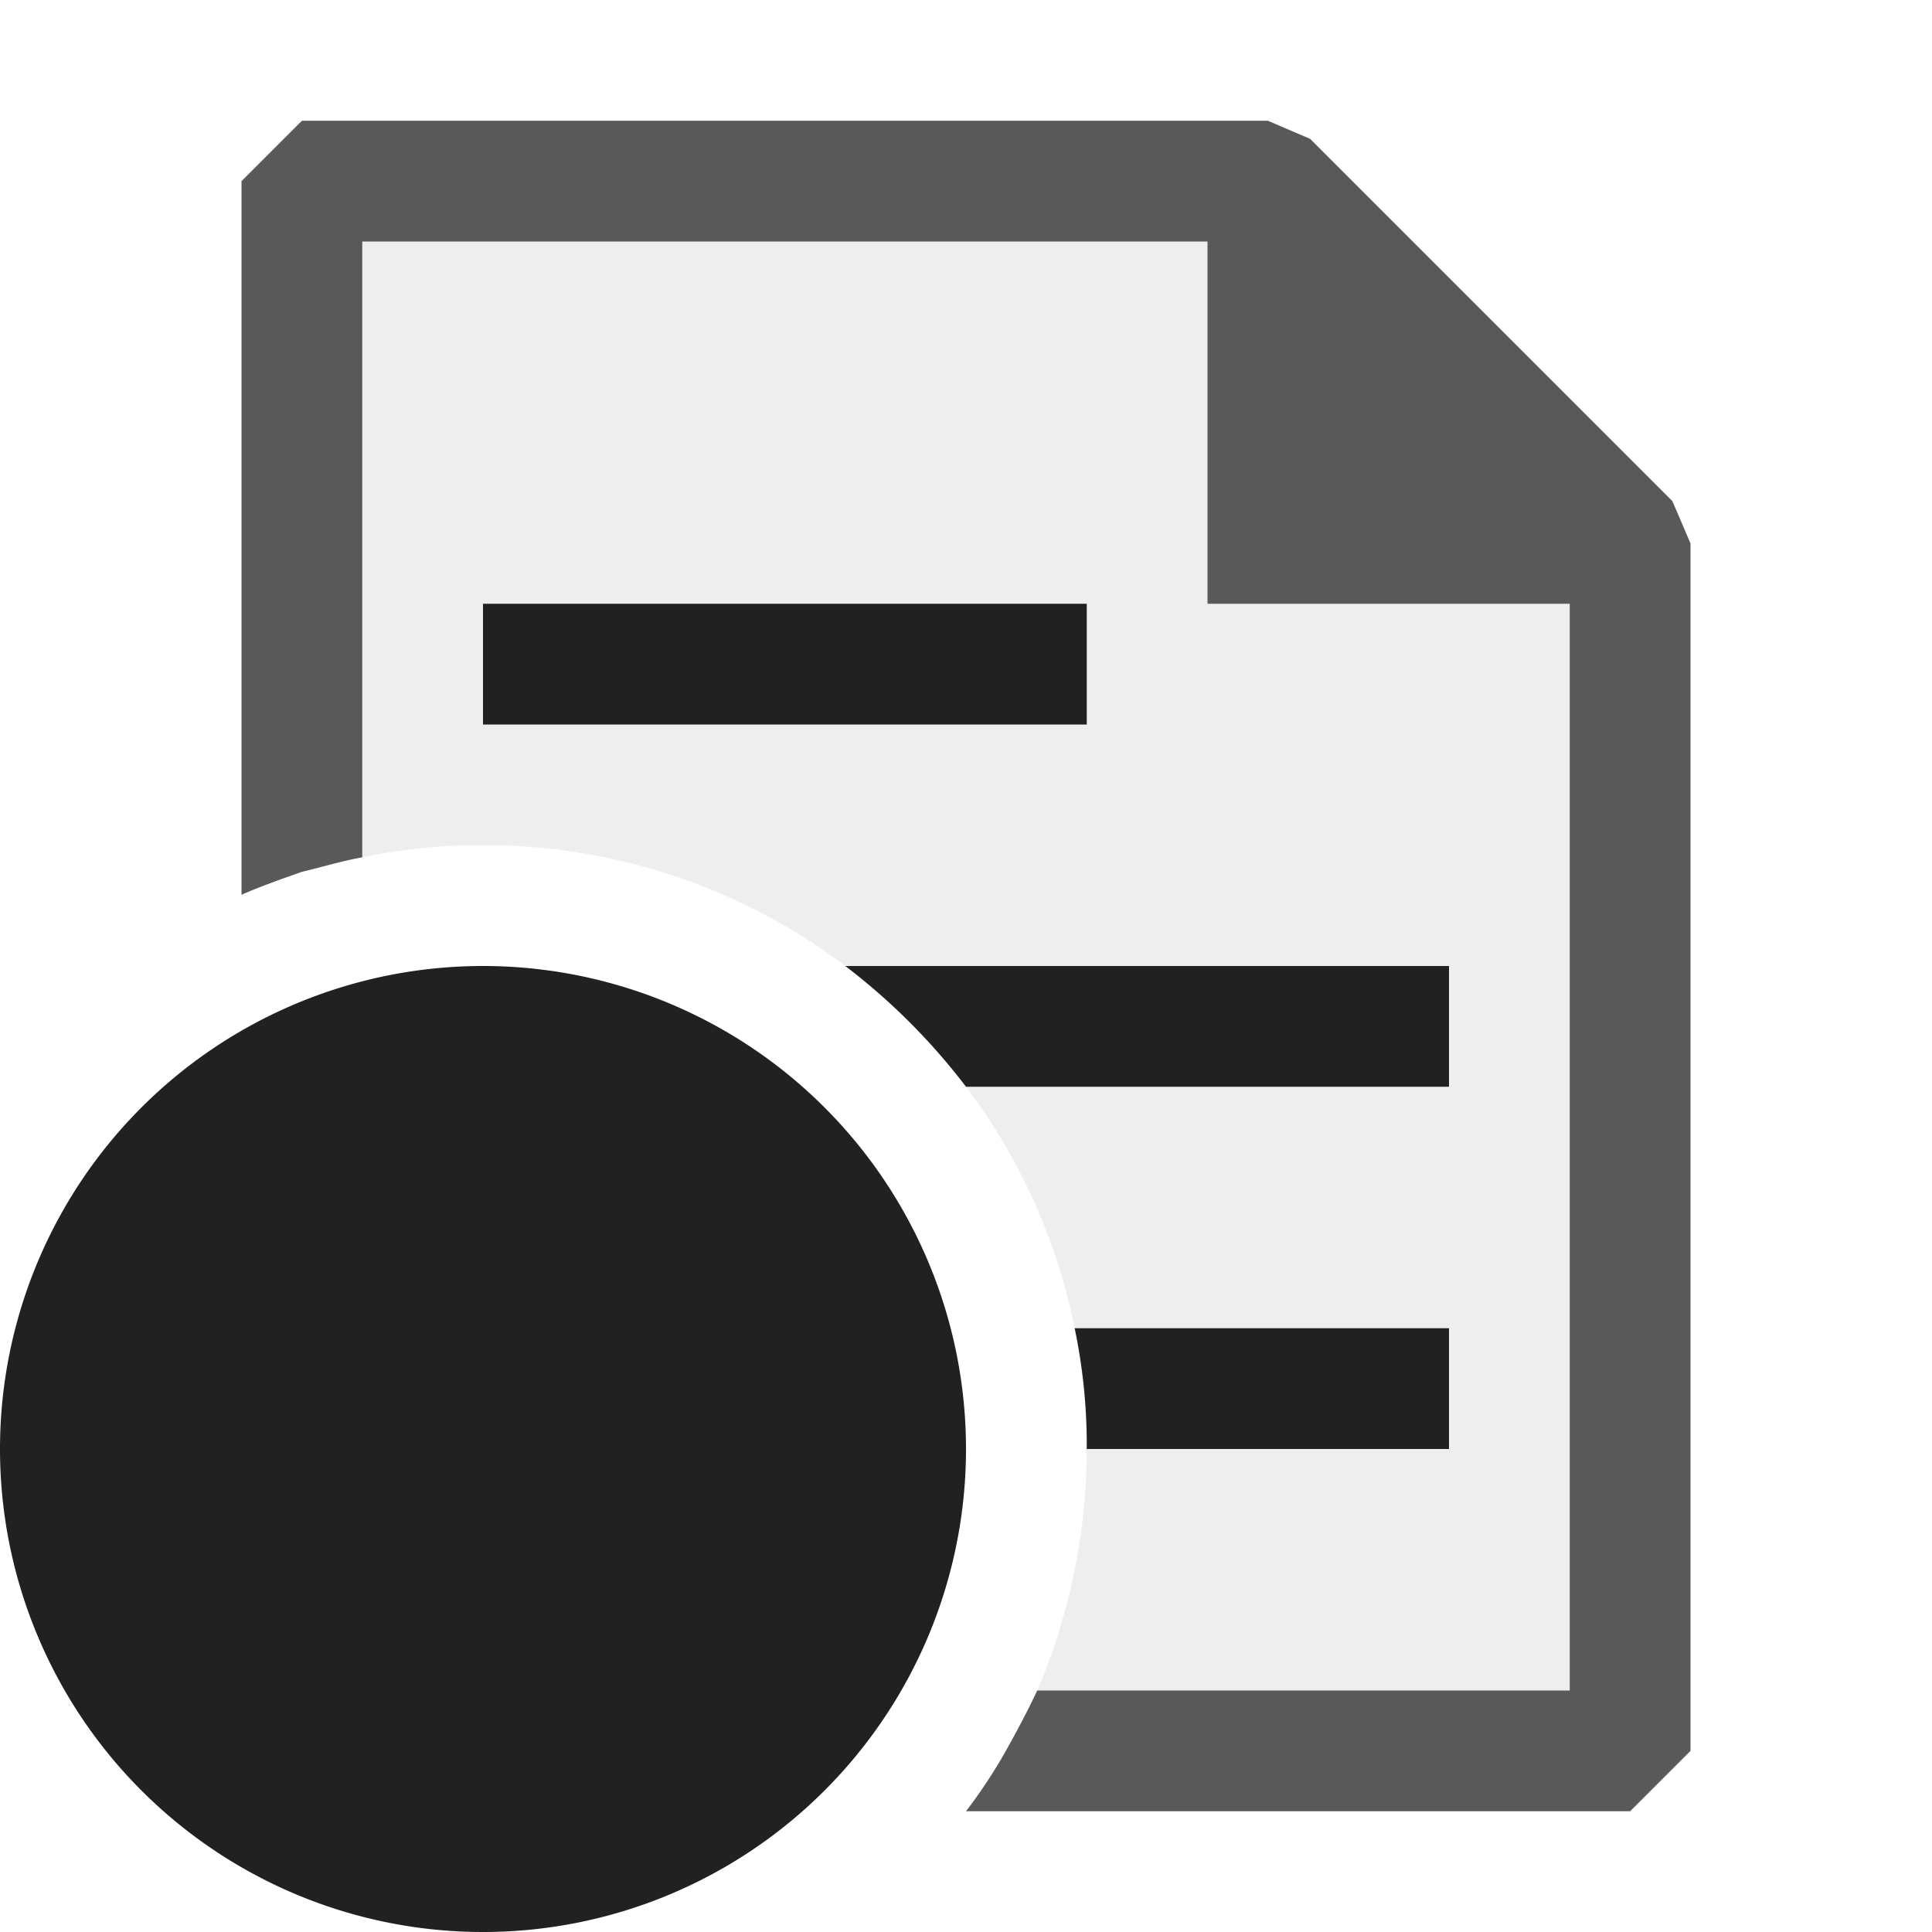 <ns0:svg xmlns:ns0="http://www.w3.org/2000/svg" viewBox="0 0 16 16">
  <ns0:defs>
    <ns0:style>.canvas{fill: none; opacity: 0;}.light-defaultgrey{fill: #212121; opacity: 1;}.light-defaultgrey-10{fill: #212121; opacity: 0.1;}.cls-1{opacity:0.75;}</ns0:style>
  </ns0:defs>
  <ns0:title>PDBFile</ns0:title>
  <ns0:g id="canvas">
    <ns0:path d="M16,16H0V0H16Z" style="fill:none;opacity:0;" />
  </ns0:g>
  <ns0:g id="level-1">
    <ns0:path d="M4,8a4,4,0,1,0,4,4A4,4,0,0,0,4,8Z" style="fill:#212121;opacity:1;" />
    <ns0:g style="opacity:0.75;">
      <ns0:path d="M10.5,1.5h-8V7.22c.17-.04.33-.09.5-.12A4.712,4.712,0,0,1,4,7,4.941,4.941,0,0,1,7,8,5.262,5.262,0,0,1,8,9a4.918,4.918,0,0,1,.9,2A4.712,4.712,0,0,1,9,12a5.106,5.106,0,0,1-.41,2c-.08.17-.17.34-.26.5H13.5V4.5Z" style="fill:#212121;opacity:0.1;" />
      <ns0:path d="M13.85,4.15l-3-3L10.5,1h-8L2,1.5V7.41c.16-.07.33-.13.5-.19.17-.04.33-.09.5-.12V2h7V5h3v9H8.59c-.08.17-.17.34-.26.5A4.322,4.322,0,0,1,8,15h5.5l.5-.5V4.5Z" style="fill:#212121;opacity:1;" />
    </ns0:g>
    <ns0:path d="M4,5V6H9V5Zm4.9,6A4.712,4.712,0,0,1,9,12h3V11ZM7,8A5.262,5.262,0,0,1,8,9h4V8Z" style="fill:#212121;opacity:1;" />
  </ns0:g>
</ns0:svg>
